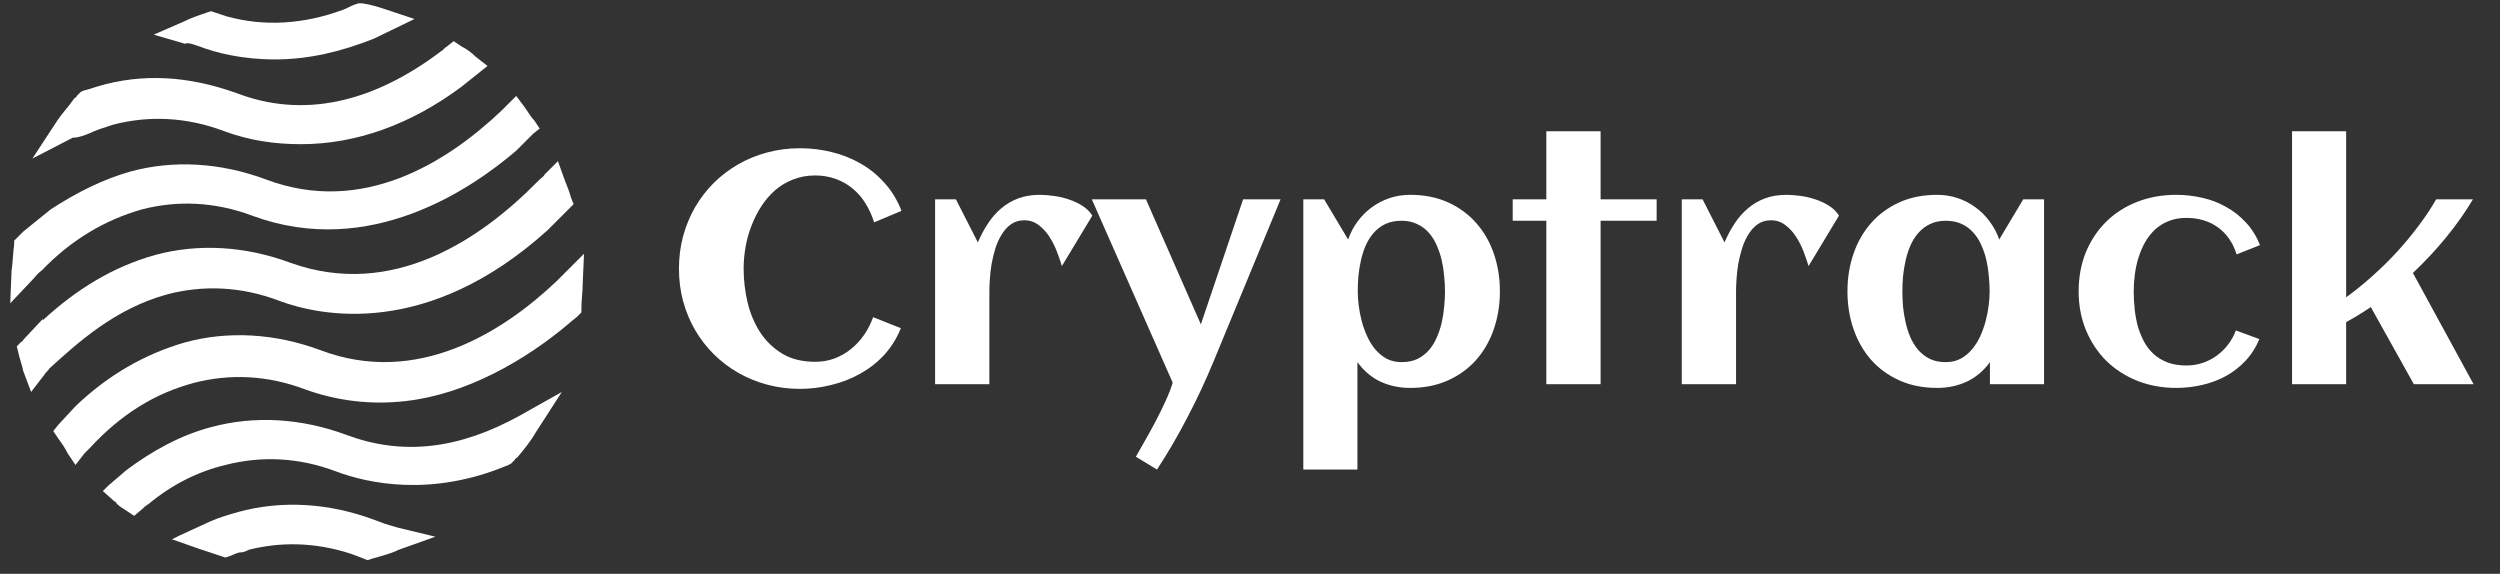 <svg width="122" height="28" viewBox="0 0 122 28" fill="none" xmlns="http://www.w3.org/2000/svg">
<rect x="0" y="0" width="122" height="28" fill="#333333" stroke="none"/>
<path d="M16.918 21.227C14.691 20.4 12.4 20.273 10.3 20.845C8.836 21.227 7.436 21.991 6.164 22.945L5.273 23.709L5.018 23.964L5.591 24.473C5.655 24.473 5.655 24.536 5.718 24.6C5.845 24.727 5.973 24.791 6.164 24.918L6.545 25.173L6.927 24.855C6.991 24.791 7.118 24.664 7.245 24.6C8.391 23.645 9.664 23.009 11 22.691C12.718 22.245 14.564 22.309 16.409 23.009C17.936 23.582 21.055 24.282 24.809 22.691L24.936 22.627L25.127 22.436C25.127 22.373 25.191 22.373 25.255 22.309C25.573 21.927 25.891 21.545 26.145 21.1L27.418 19.127L25.382 20.273C22.391 21.927 19.654 22.245 16.918 21.227Z" fill="white"/>
<path d="M8.2 14.354C9.918 13.909 11.764 13.973 13.609 14.673C15.646 15.436 20.864 16.518 26.718 11.236L27.673 10.282L27.736 10.218L27.991 9.964L27.864 9.645C27.8 9.391 27.673 9.073 27.546 8.754L27.227 7.864L26.591 8.5C26.527 8.627 26.4 8.691 26.273 8.818C23.473 11.682 19.145 14.609 14.182 12.827C11.954 12 9.664 11.873 7.564 12.445C5.527 13.018 3.745 14.1 2.091 15.627V15.563L1.136 16.582C1.136 16.645 1.073 16.645 1.009 16.709L0.818 16.9L0.882 17.154C0.945 17.473 1.073 17.791 1.136 18.109L1.518 19.127L2.155 18.3C2.218 18.173 2.345 18.109 2.409 17.982C3.745 16.773 5.591 15.054 8.2 14.354Z" fill="white"/>
<path d="M2.027 13.209C3.491 11.682 5.145 10.727 6.927 10.218C8.645 9.773 10.491 9.836 12.336 10.536C18.064 12.636 23.027 9.2 25.191 7.355L26.018 6.527L26.336 6.273L26.082 5.891C25.891 5.7 25.764 5.446 25.573 5.191L25.191 4.682L24.745 5.127C24.682 5.191 24.555 5.318 24.491 5.382C21.818 7.927 17.682 10.536 12.973 8.755C10.745 7.927 8.455 7.8 6.355 8.373C5.018 8.755 3.745 9.391 2.473 10.218L1.136 11.3C1.009 11.427 0.945 11.491 0.818 11.618L0.691 11.745V11.936C0.627 12.382 0.627 12.827 0.564 13.209L0.5 14.8L1.582 13.655C1.709 13.527 1.836 13.336 2.027 13.209Z" fill="white"/>
<path d="M18.764 25.555L18.636 25.936L18.764 25.555C18.573 25.491 18.445 25.427 18.255 25.364C16.027 24.536 13.736 24.409 11.636 24.982C11.191 25.109 10.745 25.236 10.3 25.427L8.773 26.127L8.391 26.318L9.664 26.764C10.046 26.891 10.427 27.018 10.809 27.145L11 27.209L11.191 27.145C11.382 27.082 11.573 26.954 11.764 26.954C11.891 26.954 12.018 26.891 12.146 26.827C13.673 26.445 15.327 26.445 17.109 27.018C17.3 27.082 17.427 27.145 17.618 27.209L17.936 27.336L18.127 27.273C18.573 27.145 19.082 27.018 19.464 26.827L21.245 26.191L19.4 25.745C19.209 25.682 18.955 25.618 18.764 25.555Z" fill="white"/>
<path d="M28.5 12.382L27.546 13.336C27.418 13.464 27.291 13.591 27.164 13.718C24.555 16.2 20.355 18.873 15.646 17.091C13.418 16.264 11.127 16.136 9.027 16.709C7.055 17.282 5.273 18.3 3.682 19.827L2.855 20.718L2.6 21.036L2.855 21.418C3.045 21.673 3.173 21.864 3.3 22.118L3.682 22.691L4.127 22.118C4.191 22.055 4.318 21.927 4.382 21.864C5.909 20.209 7.564 19.191 9.473 18.682C11.191 18.236 13.036 18.3 14.882 19C16.473 19.573 18.127 19.764 19.782 19.573C22.709 19.255 25.636 17.6 27.8 15.755C27.927 15.627 28.055 15.564 28.182 15.436L28.373 15.245V15.055C28.373 14.673 28.436 14.227 28.436 13.845L28.5 12.382Z" fill="white"/>
<path d="M4.318 6.527L4.127 6.145L4.318 6.527C4.7 6.336 5.145 6.209 5.527 6.082C7.245 5.636 9.091 5.7 10.936 6.4C12.145 6.845 13.354 7.036 14.691 7.036C17.364 7.036 20.036 6.082 22.518 4.236L23.473 3.473L23.791 3.218L23.218 2.773C23.027 2.582 22.773 2.391 22.518 2.264L22.136 2.009L21.818 2.264C21.691 2.327 21.627 2.454 21.5 2.518C18.127 5.064 14.755 5.764 11.573 4.554C9.282 3.727 6.991 3.536 4.7 4.236C4.509 4.3 4.318 4.364 4.064 4.427L3.936 4.491L3.745 4.682C3.745 4.745 3.682 4.745 3.618 4.809C3.364 5.191 3.045 5.509 2.791 5.891L1.582 7.736L3.555 6.718C3.873 6.718 4.127 6.591 4.318 6.527Z" fill="white"/>
<path d="M9.536 2.2L9.727 2.264C10.555 2.582 11.827 2.9 13.418 2.9C15.073 2.9 16.664 2.518 18.255 1.882L20.227 0.927L18.891 0.482C18.509 0.354 18.127 0.227 17.682 0.164H17.491L17.3 0.227C17.109 0.291 16.918 0.418 16.727 0.482C14.818 1.182 12.909 1.309 11.064 0.8C10.873 0.736 10.682 0.673 10.491 0.609L10.3 0.545L10.109 0.609C9.727 0.736 9.345 0.864 8.964 1.054L7.5 1.691L9.027 2.136C9.155 2.073 9.345 2.136 9.536 2.2Z" fill="white"/>
<path d="M43.992 10.289L42.656 10.852C42.552 10.513 42.411 10.203 42.234 9.922C42.062 9.641 41.854 9.401 41.609 9.203C41.37 9 41.096 8.844 40.789 8.734C40.482 8.62 40.146 8.562 39.781 8.562C39.391 8.562 39.031 8.628 38.703 8.758C38.38 8.883 38.089 9.057 37.828 9.281C37.573 9.505 37.349 9.766 37.156 10.062C36.964 10.359 36.802 10.677 36.672 11.016C36.542 11.349 36.445 11.695 36.383 12.055C36.32 12.414 36.289 12.766 36.289 13.109C36.289 13.656 36.352 14.2 36.477 14.742C36.607 15.284 36.81 15.771 37.086 16.203C37.367 16.635 37.729 16.987 38.172 17.258C38.615 17.523 39.151 17.656 39.781 17.656C40.115 17.656 40.43 17.602 40.727 17.492C41.023 17.378 41.292 17.224 41.531 17.031C41.776 16.833 41.99 16.602 42.172 16.336C42.354 16.07 42.5 15.784 42.609 15.477L43.961 16.016C43.763 16.51 43.492 16.945 43.148 17.32C42.805 17.69 42.411 17.997 41.969 18.242C41.531 18.487 41.06 18.669 40.555 18.789C40.055 18.914 39.55 18.977 39.039 18.977C38.487 18.977 37.956 18.909 37.445 18.773C36.94 18.638 36.469 18.445 36.031 18.195C35.594 17.945 35.195 17.643 34.836 17.289C34.482 16.935 34.177 16.542 33.922 16.109C33.672 15.677 33.477 15.208 33.336 14.703C33.2 14.193 33.133 13.662 33.133 13.109C33.133 12.557 33.2 12.029 33.336 11.523C33.477 11.013 33.672 10.542 33.922 10.109C34.177 9.672 34.482 9.276 34.836 8.922C35.195 8.568 35.594 8.266 36.031 8.016C36.469 7.766 36.94 7.573 37.445 7.438C37.956 7.302 38.487 7.234 39.039 7.234C39.57 7.234 40.089 7.297 40.594 7.422C41.104 7.547 41.578 7.737 42.016 7.992C42.453 8.242 42.841 8.56 43.18 8.945C43.523 9.326 43.794 9.773 43.992 10.289ZM53.305 10.523L51.82 12.984C51.758 12.776 51.677 12.542 51.578 12.281C51.479 12.021 51.357 11.779 51.211 11.555C51.065 11.325 50.891 11.135 50.688 10.984C50.484 10.828 50.25 10.75 49.984 10.75C49.74 10.75 49.526 10.812 49.344 10.938C49.167 11.062 49.016 11.227 48.891 11.43C48.766 11.628 48.661 11.854 48.578 12.109C48.5 12.359 48.438 12.615 48.391 12.875C48.349 13.13 48.32 13.378 48.305 13.617C48.289 13.852 48.281 14.055 48.281 14.227V18.75H45.633V9.727H46.648L47.719 11.828C47.865 11.49 48.031 11.18 48.219 10.898C48.406 10.612 48.622 10.367 48.867 10.164C49.112 9.956 49.388 9.794 49.695 9.68C50.008 9.565 50.359 9.508 50.75 9.508C50.953 9.508 51.18 9.526 51.43 9.562C51.68 9.594 51.925 9.651 52.164 9.734C52.404 9.812 52.625 9.917 52.828 10.047C53.031 10.177 53.19 10.336 53.305 10.523ZM62.492 9.727L59.211 17.664C58.836 18.57 58.417 19.466 57.953 20.352C57.495 21.242 56.997 22.096 56.461 22.914L55.43 22.289C55.56 22.055 55.714 21.784 55.891 21.477C56.068 21.169 56.242 20.852 56.414 20.523C56.586 20.195 56.745 19.87 56.891 19.547C57.036 19.229 57.148 18.938 57.227 18.672L53.281 9.727H55.922L58.602 15.828L60.664 9.727H62.492ZM73.195 14.219C73.195 14.875 73.096 15.49 72.898 16.062C72.701 16.635 72.414 17.135 72.039 17.562C71.664 17.984 71.206 18.318 70.664 18.562C70.122 18.807 69.508 18.93 68.82 18.93C68.294 18.93 67.81 18.828 67.367 18.625C66.93 18.417 66.555 18.099 66.242 17.672V22.914H63.602V9.727H64.617L65.789 11.688C65.904 11.359 66.06 11.062 66.258 10.797C66.461 10.526 66.693 10.297 66.953 10.109C67.219 9.917 67.508 9.768 67.82 9.664C68.138 9.56 68.471 9.508 68.82 9.508C69.508 9.508 70.122 9.63 70.664 9.875C71.206 10.12 71.664 10.456 72.039 10.883C72.414 11.305 72.701 11.802 72.898 12.375C73.096 12.948 73.195 13.562 73.195 14.219ZM70.516 14.219C70.516 13.99 70.503 13.747 70.477 13.492C70.456 13.232 70.417 12.974 70.359 12.719C70.302 12.463 70.221 12.219 70.117 11.984C70.018 11.75 69.891 11.544 69.734 11.367C69.578 11.185 69.388 11.042 69.164 10.938C68.945 10.828 68.69 10.773 68.398 10.773C68.096 10.773 67.833 10.825 67.609 10.93C67.391 11.034 67.201 11.177 67.039 11.359C66.883 11.537 66.753 11.742 66.648 11.977C66.549 12.206 66.471 12.448 66.414 12.703C66.357 12.958 66.315 13.216 66.289 13.477C66.268 13.737 66.258 13.984 66.258 14.219C66.258 14.427 66.273 14.659 66.305 14.914C66.336 15.164 66.385 15.417 66.453 15.672C66.521 15.927 66.609 16.174 66.719 16.414C66.828 16.654 66.961 16.867 67.117 17.055C67.279 17.242 67.463 17.393 67.672 17.508C67.885 17.617 68.128 17.672 68.398 17.672C68.695 17.672 68.953 17.62 69.172 17.516C69.391 17.406 69.578 17.263 69.734 17.086C69.891 16.904 70.018 16.695 70.117 16.461C70.221 16.227 70.302 15.982 70.359 15.727C70.417 15.471 70.456 15.213 70.477 14.953C70.503 14.693 70.516 14.448 70.516 14.219ZM78.109 18.75H75.461V10.773H73.82V9.727H75.461V6.406H78.109V9.727H80.844V10.773H78.109V18.75ZM89.742 10.523L88.258 12.984C88.195 12.776 88.115 12.542 88.016 12.281C87.917 12.021 87.794 11.779 87.648 11.555C87.503 11.325 87.328 11.135 87.125 10.984C86.922 10.828 86.688 10.75 86.422 10.75C86.177 10.75 85.963 10.812 85.781 10.938C85.604 11.062 85.453 11.227 85.328 11.43C85.203 11.628 85.099 11.854 85.016 12.109C84.938 12.359 84.875 12.615 84.828 12.875C84.787 13.13 84.758 13.378 84.742 13.617C84.727 13.852 84.719 14.055 84.719 14.227V18.75H82.07V9.727H83.086L84.156 11.828C84.302 11.49 84.469 11.18 84.656 10.898C84.844 10.612 85.06 10.367 85.305 10.164C85.549 9.956 85.826 9.794 86.133 9.68C86.445 9.565 86.797 9.508 87.188 9.508C87.391 9.508 87.617 9.526 87.867 9.562C88.117 9.594 88.362 9.651 88.602 9.734C88.841 9.812 89.062 9.917 89.266 10.047C89.469 10.177 89.628 10.336 89.742 10.523ZM99.75 18.75H97.109V17.672C96.797 18.099 96.419 18.417 95.977 18.625C95.539 18.828 95.057 18.93 94.531 18.93C93.844 18.93 93.229 18.807 92.688 18.562C92.146 18.318 91.688 17.984 91.312 17.562C90.938 17.135 90.651 16.635 90.453 16.062C90.255 15.49 90.156 14.875 90.156 14.219C90.156 13.562 90.255 12.948 90.453 12.375C90.651 11.802 90.938 11.305 91.312 10.883C91.688 10.456 92.146 10.12 92.688 9.875C93.229 9.63 93.844 9.508 94.531 9.508C94.88 9.508 95.211 9.56 95.523 9.664C95.841 9.768 96.13 9.917 96.391 10.109C96.656 10.297 96.888 10.526 97.086 10.797C97.289 11.062 97.448 11.359 97.562 11.688L98.734 9.727H99.75V18.75ZM97.094 14.219C97.094 13.984 97.081 13.737 97.055 13.477C97.034 13.216 96.995 12.958 96.938 12.703C96.88 12.448 96.799 12.206 96.695 11.977C96.596 11.742 96.466 11.537 96.305 11.359C96.148 11.177 95.958 11.034 95.734 10.93C95.51 10.825 95.25 10.773 94.953 10.773C94.656 10.773 94.398 10.828 94.18 10.938C93.961 11.042 93.773 11.185 93.617 11.367C93.461 11.544 93.331 11.75 93.227 11.984C93.128 12.219 93.049 12.463 92.992 12.719C92.935 12.974 92.893 13.232 92.867 13.492C92.846 13.747 92.836 13.99 92.836 14.219C92.836 14.448 92.846 14.693 92.867 14.953C92.893 15.213 92.935 15.471 92.992 15.727C93.049 15.982 93.128 16.227 93.227 16.461C93.331 16.695 93.461 16.904 93.617 17.086C93.773 17.263 93.961 17.406 94.18 17.516C94.398 17.62 94.656 17.672 94.953 17.672C95.224 17.672 95.463 17.617 95.672 17.508C95.885 17.393 96.07 17.242 96.227 17.055C96.388 16.867 96.523 16.654 96.633 16.414C96.742 16.174 96.831 15.927 96.898 15.672C96.966 15.417 97.016 15.164 97.047 14.914C97.078 14.659 97.094 14.427 97.094 14.219ZM110.289 11.961L109.148 12.414C108.966 11.841 108.661 11.401 108.234 11.094C107.807 10.787 107.294 10.633 106.695 10.633C106.372 10.633 106.083 10.685 105.828 10.789C105.578 10.888 105.357 11.026 105.164 11.203C104.977 11.38 104.815 11.586 104.68 11.82C104.549 12.055 104.443 12.305 104.359 12.57C104.276 12.836 104.216 13.112 104.18 13.398C104.143 13.68 104.125 13.953 104.125 14.219C104.125 14.505 104.141 14.794 104.172 15.086C104.203 15.378 104.255 15.659 104.328 15.93C104.406 16.195 104.508 16.445 104.633 16.68C104.758 16.909 104.914 17.109 105.102 17.281C105.294 17.453 105.521 17.588 105.781 17.688C106.047 17.787 106.352 17.836 106.695 17.836C106.971 17.836 107.234 17.794 107.484 17.711C107.734 17.628 107.964 17.51 108.172 17.359C108.38 17.208 108.565 17.029 108.727 16.82C108.888 16.612 109.016 16.38 109.109 16.125L110.258 16.547C110.086 16.958 109.857 17.315 109.57 17.617C109.289 17.914 108.969 18.162 108.609 18.359C108.25 18.552 107.865 18.695 107.453 18.789C107.042 18.883 106.625 18.93 106.203 18.93C105.521 18.93 104.888 18.815 104.305 18.586C103.721 18.352 103.216 18.026 102.789 17.609C102.367 17.188 102.036 16.69 101.797 16.117C101.557 15.539 101.438 14.906 101.438 14.219C101.438 13.526 101.555 12.891 101.789 12.312C102.029 11.734 102.359 11.237 102.781 10.82C103.203 10.404 103.706 10.081 104.289 9.852C104.872 9.622 105.51 9.508 106.203 9.508C106.641 9.508 107.068 9.557 107.484 9.656C107.901 9.75 108.286 9.898 108.641 10.102C109 10.3 109.32 10.552 109.602 10.859C109.888 11.167 110.117 11.534 110.289 11.961ZM114.492 18.75H111.852V6.406H114.492V14.508C114.924 14.195 115.349 13.852 115.766 13.477C116.188 13.102 116.589 12.708 116.969 12.297C117.349 11.88 117.701 11.456 118.023 11.023C118.352 10.591 118.638 10.159 118.883 9.727H120.68C120.315 10.341 119.883 10.956 119.383 11.57C118.883 12.18 118.339 12.763 117.75 13.32L120.711 18.75H117.797L115.695 14.984C115.305 15.25 114.904 15.495 114.492 15.719V18.75Z" fill="white"/>
</svg>
